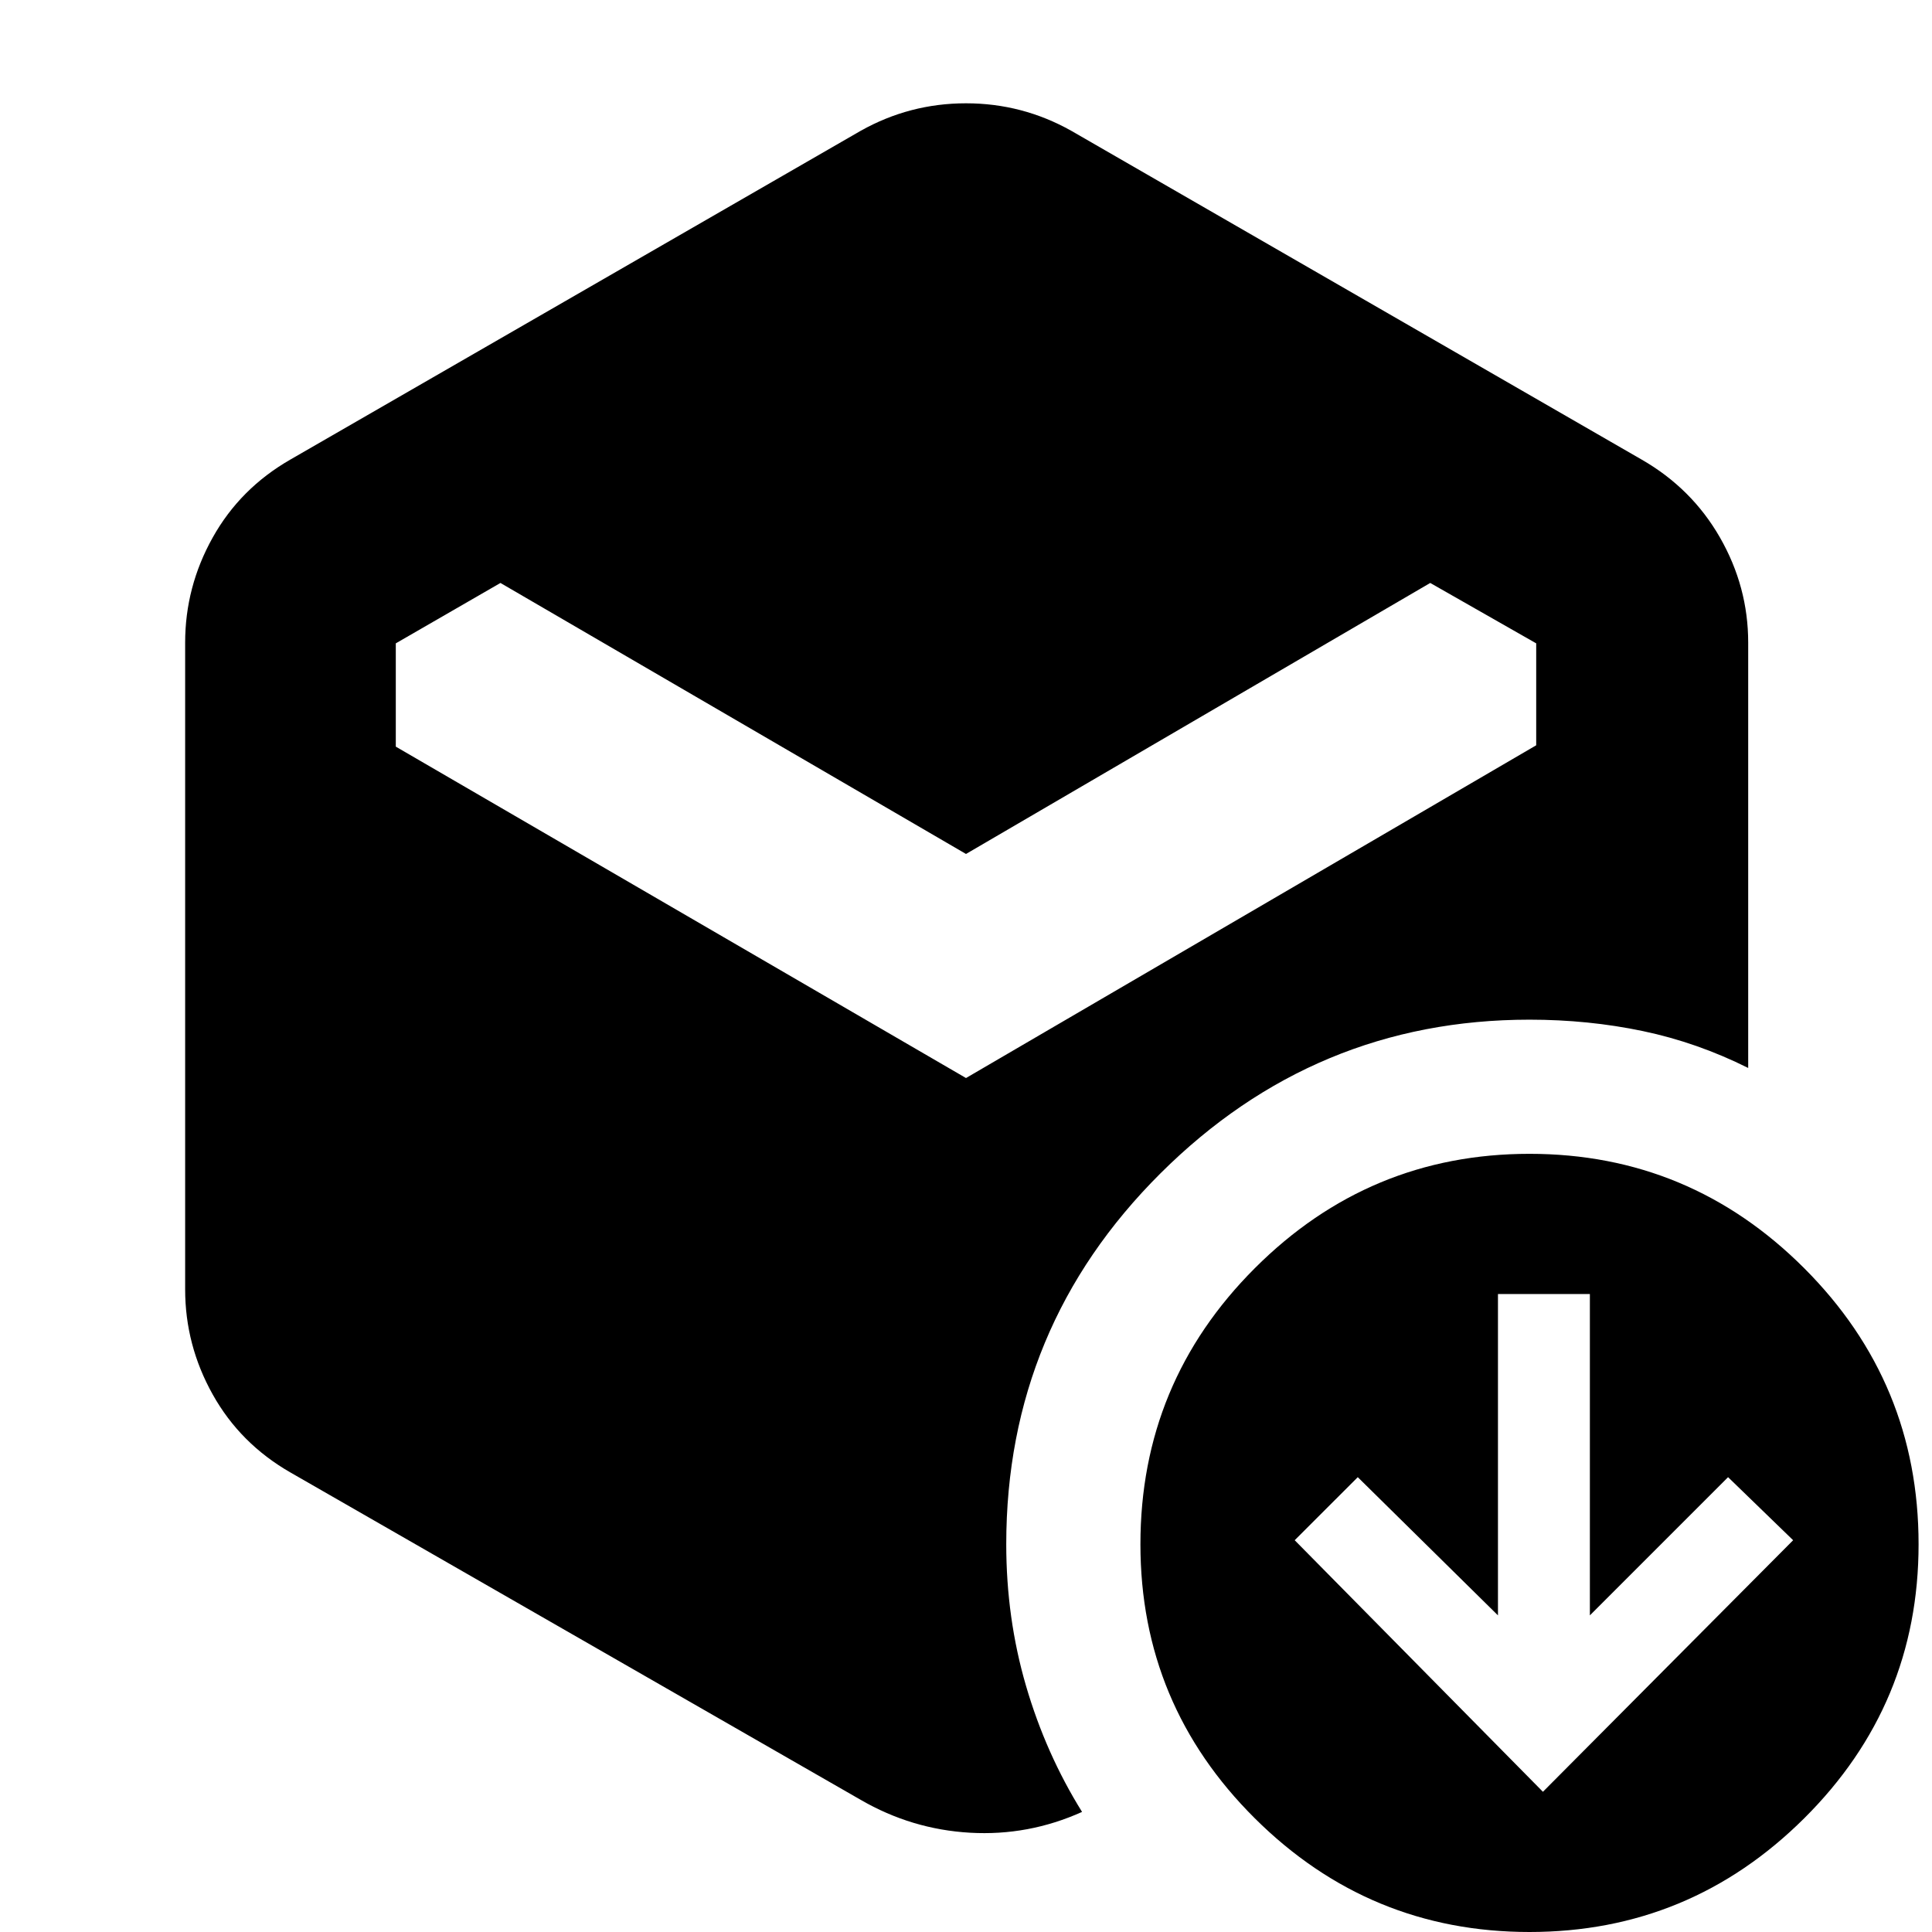 <svg xmlns="http://www.w3.org/2000/svg" height="40" viewBox="0 -960 960 960" width="40"><path d="m766.67-69.67 124.33-125L858.67-226 790-157.33V-317h-45.67v159.67L674.67-226l-31.34 31.33 123.34 125ZM480-535.67 248.67-670.33l-52 30.01V-589L480-424.33l283.33-165.34v-50.65l-52.66-30.01L480-535.67Zm-52.33 470L144.33-228.33q-25-14.34-38.66-38.81Q92-291.61 92-319.33v-321.34q0-27.72 13.67-52.19 13.66-24.47 38.66-38.81L427.67-895Q452-908.67 480-908.67T532.33-895l283.34 163.33q25 14.34 39 38.81 14 24.47 14 52.19v211.34q-25.34-12.67-52.39-18.34-27.05-5.66-56.28-5.66-106.67 0-183.33 76.33Q500-300.67 500-192.67q0 36.74 9.83 70.4 9.84 33.67 27.84 62.6Q511-47.67 482-49.33 453-51 427.67-65.67ZM760 0q-79.67 0-136.5-56.5t-56.83-136.17q0-80.33 56.83-137.16 56.83-56.84 136.5-56.84t136.5 56.84q56.83 56.83 56.83 137.16 0 79.67-56.83 136.17Q839.67 0 760 0Z"/></svg>